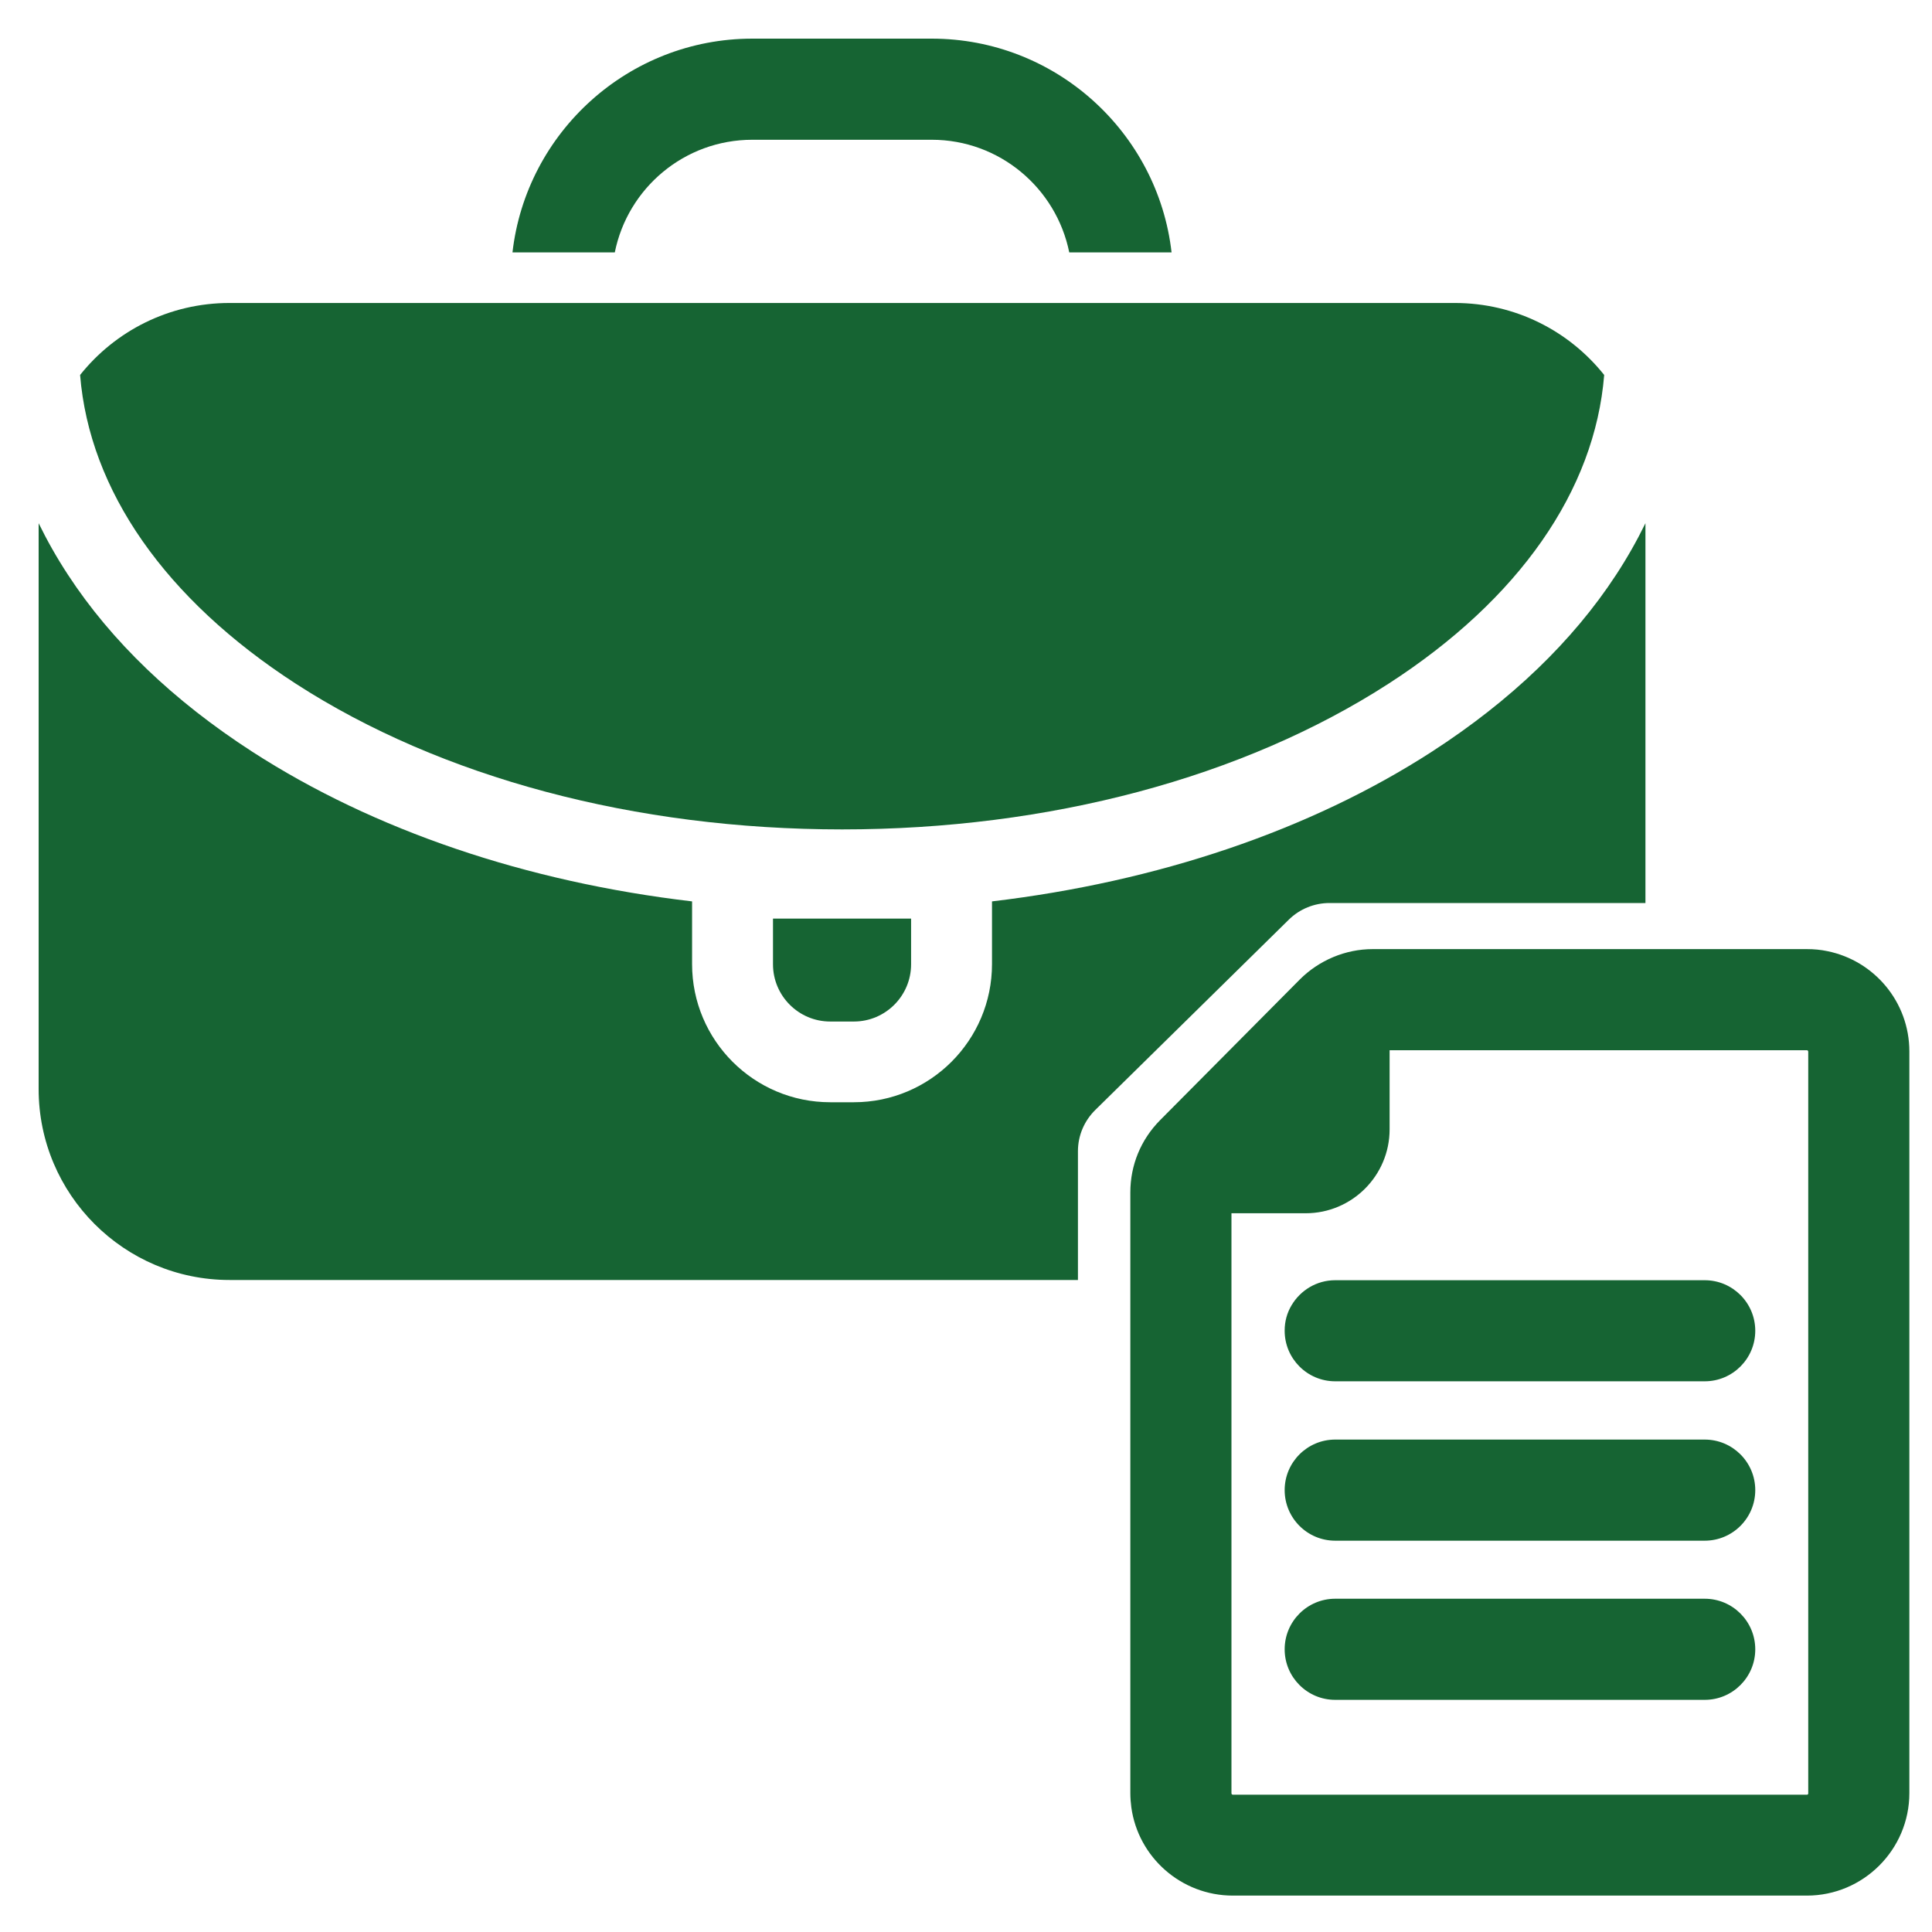 <svg width="50" height="50" viewBox="0 0 50 50" fill="none" xmlns="http://www.w3.org/2000/svg">
<path d="M19.471 3.617H24.113C25.872 3.617 27.337 4.873 27.672 6.532H30.32C29.965 3.423 27.316 1 24.113 1H19.471C16.267 1 13.619 3.423 13.263 6.532H15.911C16.246 4.868 17.712 3.617 19.471 3.617Z" fill="#166433"/>
<path d="M7.658 17.696C11.416 20.125 16.435 21.465 21.795 21.465C27.154 21.465 32.168 20.125 35.932 17.696C39.313 15.514 41.276 12.693 41.516 9.704C40.611 8.568 39.218 7.841 37.648 7.841H30.363H27.746H15.844H13.227H5.941C4.376 7.841 2.978 8.568 2.073 9.704C2.314 12.693 4.277 15.509 7.658 17.696Z" fill="#166433"/>
<path d="M20.005 24.956C20.005 25.772 20.669 26.437 21.486 26.437H22.098C22.915 26.437 23.579 25.772 23.579 24.956V23.773H20.005V24.956Z" fill="#166433"/>
<path d="M5.941 33.126H27.897V29.792C27.897 29.389 28.06 29.007 28.348 28.724L33.356 23.799C33.639 23.522 34.016 23.37 34.408 23.37H42.584V13.541C42.364 13.991 42.113 14.436 41.825 14.875C40.7 16.597 39.093 18.136 37.062 19.45C33.906 21.491 29.954 22.82 25.673 23.328V23.768V24.951C25.673 26.924 24.071 28.526 22.098 28.526H21.486C19.513 28.526 17.911 26.924 17.911 24.951V23.768V23.328C13.63 22.826 9.678 21.491 6.522 19.45C4.491 18.136 2.884 16.597 1.759 14.875C1.471 14.436 1.22 13.991 1 13.541V28.185C1 30.912 3.214 33.126 5.941 33.126Z" fill="#166433"/>
<path d="M35.523 24.563C34.822 24.563 34.136 24.851 33.639 25.349L30.022 28.991C29.525 29.494 29.253 30.153 29.253 30.86V33.126V33.781V34.435V46.405C29.253 46.53 29.263 46.656 29.279 46.776C29.457 48.064 30.567 49.058 31.907 49.058H46.761C48.221 49.058 49.414 47.87 49.414 46.405V27.212C49.414 25.93 48.504 24.862 47.294 24.616C47.122 24.579 46.944 24.563 46.766 24.563H43.892H43.238H42.584H35.523ZM43.892 27.18H46.761C46.782 27.18 46.797 27.196 46.797 27.217V46.41C46.797 46.415 46.797 46.415 46.797 46.42C46.792 46.436 46.782 46.447 46.766 46.447C46.766 46.447 46.766 46.447 46.761 46.447H31.907C31.886 46.447 31.87 46.431 31.87 46.41V34.435V33.78V33.126V31.399H33.791C34.989 31.399 35.963 30.425 35.963 29.227V27.18H42.584H43.238H43.892Z" fill="#166433"/>
<path d="M40.255 33.132H34.555C34.074 33.132 33.655 33.393 33.425 33.781C33.31 33.974 33.247 34.194 33.247 34.435V34.44C33.247 35.162 33.833 35.748 34.555 35.748H44.118C44.84 35.748 45.426 35.162 45.426 34.44C45.426 33.718 44.84 33.132 44.118 33.132H41.464H40.255Z" fill="#166433"/>
<path d="M44.118 41.375H34.555C33.833 41.375 33.247 41.961 33.247 42.684C33.247 43.406 33.833 43.992 34.555 43.992H44.118C44.84 43.992 45.426 43.406 45.426 42.684C45.426 41.961 44.84 41.375 44.118 41.375Z" fill="#166433"/>
<path d="M44.118 37.256H34.555C33.833 37.256 33.247 37.842 33.247 38.564C33.247 39.287 33.833 39.873 34.555 39.873H44.118C44.84 39.873 45.426 39.287 45.426 38.564C45.426 37.842 44.84 37.256 44.118 37.256Z" fill="#166433"/>
</svg>
